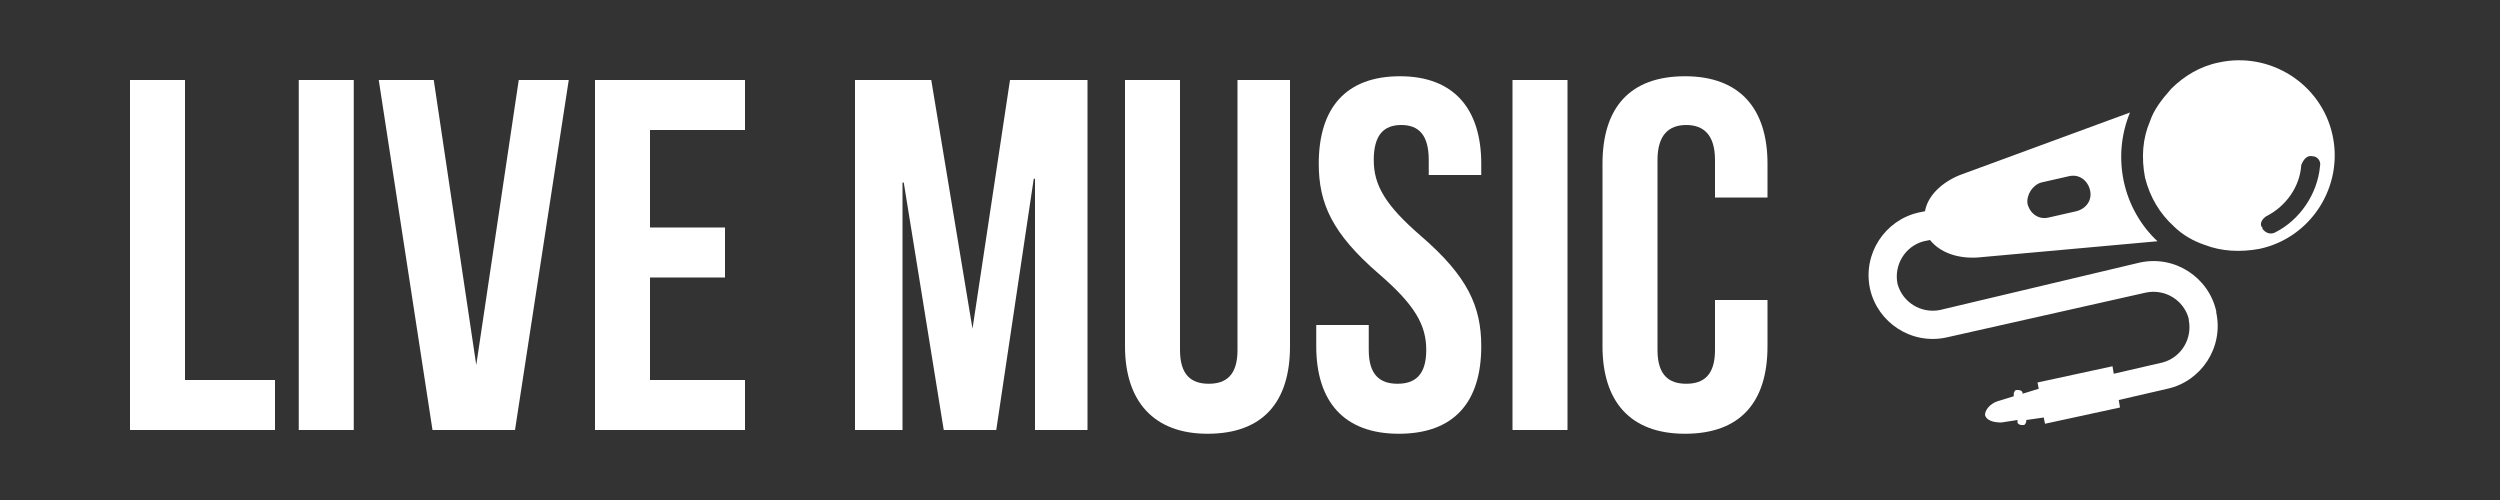 <?xml version="1.0" encoding="utf-8"?>
<!-- Generator: Adobe Illustrator 26.0.3, SVG Export Plug-In . SVG Version: 6.00 Build 0)  -->
<svg version="1.1" xmlns="http://www.w3.org/2000/svg" xmlns:xlink="http://www.w3.org/1999/xlink" x="0px" y="0px"
	 viewBox="0 0 200 40" style="enable-background:new 0 0 200 40;" xml:space="preserve">
<rect x="0" y="0" width="200" height="40" fill="#333333" stroke="none"/>
<style type="text/css">
	.st0{fill:#FFFFFF;}
</style>
<g id="Layer_2">
	<g>
		<path class="st0" d="M10.4,6.4h4.4v24H22v4H10.4V6.4z"/>
		<path class="st0" d="M23.9,6.4h4.4v28h-4.4V6.4z"/>
		<path class="st0" d="M38.1,29.2L38.1,29.2l3.4-22.8h4l-4.3,28h-6.6l-4.3-28h4.4L38.1,29.2z"/>
		<path class="st0" d="M52,18.2h6v4h-6v8.2h7.6v4h-12v-28h12v4H52V18.2z"/>
		<path class="st0" d="M77.8,26.3L77.8,26.3l3-19.9H87v28h-4.2V14.3h-0.1l-3,20.1h-4.2l-3.2-19.8h-0.1v19.8h-3.8v-28h6.1L77.8,26.3z
			"/>
		<path class="st0" d="M94.4,6.4V28c0,2,0.9,2.7,2.3,2.7s2.3-0.7,2.3-2.7V6.4h4.2v21.3c0,4.5-2.2,7-6.6,7c-4.3,0-6.6-2.6-6.6-7V6.4
			H94.4z"/>
		<path class="st0" d="M112,6.1c4.3,0,6.5,2.6,6.5,7V14h-4.2v-1.2c0-2-0.8-2.8-2.2-2.8s-2.2,0.8-2.2,2.8c0,2,0.9,3.6,3.8,6.1
			c3.7,3.2,4.8,5.6,4.8,8.8c0,4.5-2.2,7-6.6,7s-6.6-2.6-6.6-7V26h4.2v2c0,2,0.9,2.7,2.3,2.7c1.4,0,2.3-0.7,2.3-2.7
			c0-2-0.9-3.6-3.8-6.1c-3.7-3.2-4.8-5.6-4.8-8.8C105.5,8.6,107.7,6.1,112,6.1z"/>
		<path class="st0" d="M121,6.4h4.4v28H121V6.4z"/>
		<path class="st0" d="M141.4,24v3.7c0,4.5-2.2,7-6.6,7s-6.6-2.6-6.6-7V13.1c0-4.5,2.2-7,6.6-7s6.6,2.6,6.6,7v2.7h-4.2v-3
			c0-2-0.9-2.8-2.3-2.8c-1.4,0-2.3,0.8-2.3,2.8V28c0,2,0.9,2.7,2.3,2.7c1.4,0,2.3-0.7,2.3-2.7v-4H141.4z"/>
	</g>
</g>
<g id="Layer_1">
	<path class="st0" d="M172,9.7c-0.6,1.4-0.7,2.9-0.4,4.5c0.4,1.6,1.2,2.9,2.3,3.9c0.7,0.7,1.6,1.2,2.5,1.5c1.3,0.5,2.8,0.6,4.4,0.3
		c4.1-0.9,6.7-5,5.8-9.1c-0.9-4.1-5-6.7-9.1-5.8c-1.5,0.3-2.8,1.1-3.8,2.1C172.9,8,172.3,8.8,172,9.7z M185,12.5
		c0.4,0,0.7,0.4,0.6,0.8c-0.2,2.2-1.6,4.3-3.6,5.3c-0.4,0.2-0.8,0-1-0.3c0-0.1,0-0.1-0.1-0.2c-0.1-0.3,0.1-0.6,0.4-0.8
		c1.6-0.8,2.7-2.4,2.8-4.1C184.3,12.7,184.6,12.4,185,12.5z"/>
	<path class="st0" d="M155.2,24.8c-1.5,0.3-3-0.6-3.4-2.1c-0.3-1.5,0.6-3,2.1-3.4l0.5-0.1c0.8,1,2.2,1.5,3.8,1.4l14.4-1.3
		c-1.3-1.2-2.3-2.9-2.7-4.8s-0.2-3.8,0.5-5.5l-13.6,5c-1.5,0.6-2.6,1.7-2.8,2.9l-0.5,0.1c-2.7,0.6-4.5,3.3-3.9,6.1
		c0.6,2.7,3.3,4.5,6.1,3.9l16-3.6c1.5-0.3,3,0.6,3.4,2.1l0,0.1c0.3,1.5-0.6,3-2.1,3.4l-3.9,0.9l-0.1-0.6l-6,1.3l0.1,0.5l-1.3,0.4
		l0-0.1c0-0.1-0.2-0.2-0.3-0.2l-0.2,0c-0.1,0-0.2,0.2-0.2,0.3l0,0.2l-1.3,0.4c-0.6,0.2-1,0.7-1,1.1c0.1,0.4,0.6,0.6,1.3,0.6l1.3-0.2
		l0,0.2c0,0.1,0.2,0.2,0.3,0.2l0.2,0c0.1,0,0.2-0.2,0.2-0.3l0-0.1l1.4-0.2l0.1,0.5l6-1.3l-0.1-0.6l3.9-0.9c2.7-0.6,4.5-3.3,3.9-6.1
		l0-0.1c-0.6-2.7-3.3-4.5-6.1-3.9L155.2,24.8z M163.3,14.6l2.2-0.5c0.8-0.2,1.5,0.3,1.7,1.1l0,0c0.2,0.8-0.3,1.5-1.1,1.7l-2.2,0.5
		c-0.8,0.2-1.5-0.3-1.7-1.1l0,0C162.1,15.6,162.6,14.8,163.3,14.6z"/>
</g>
</svg>
